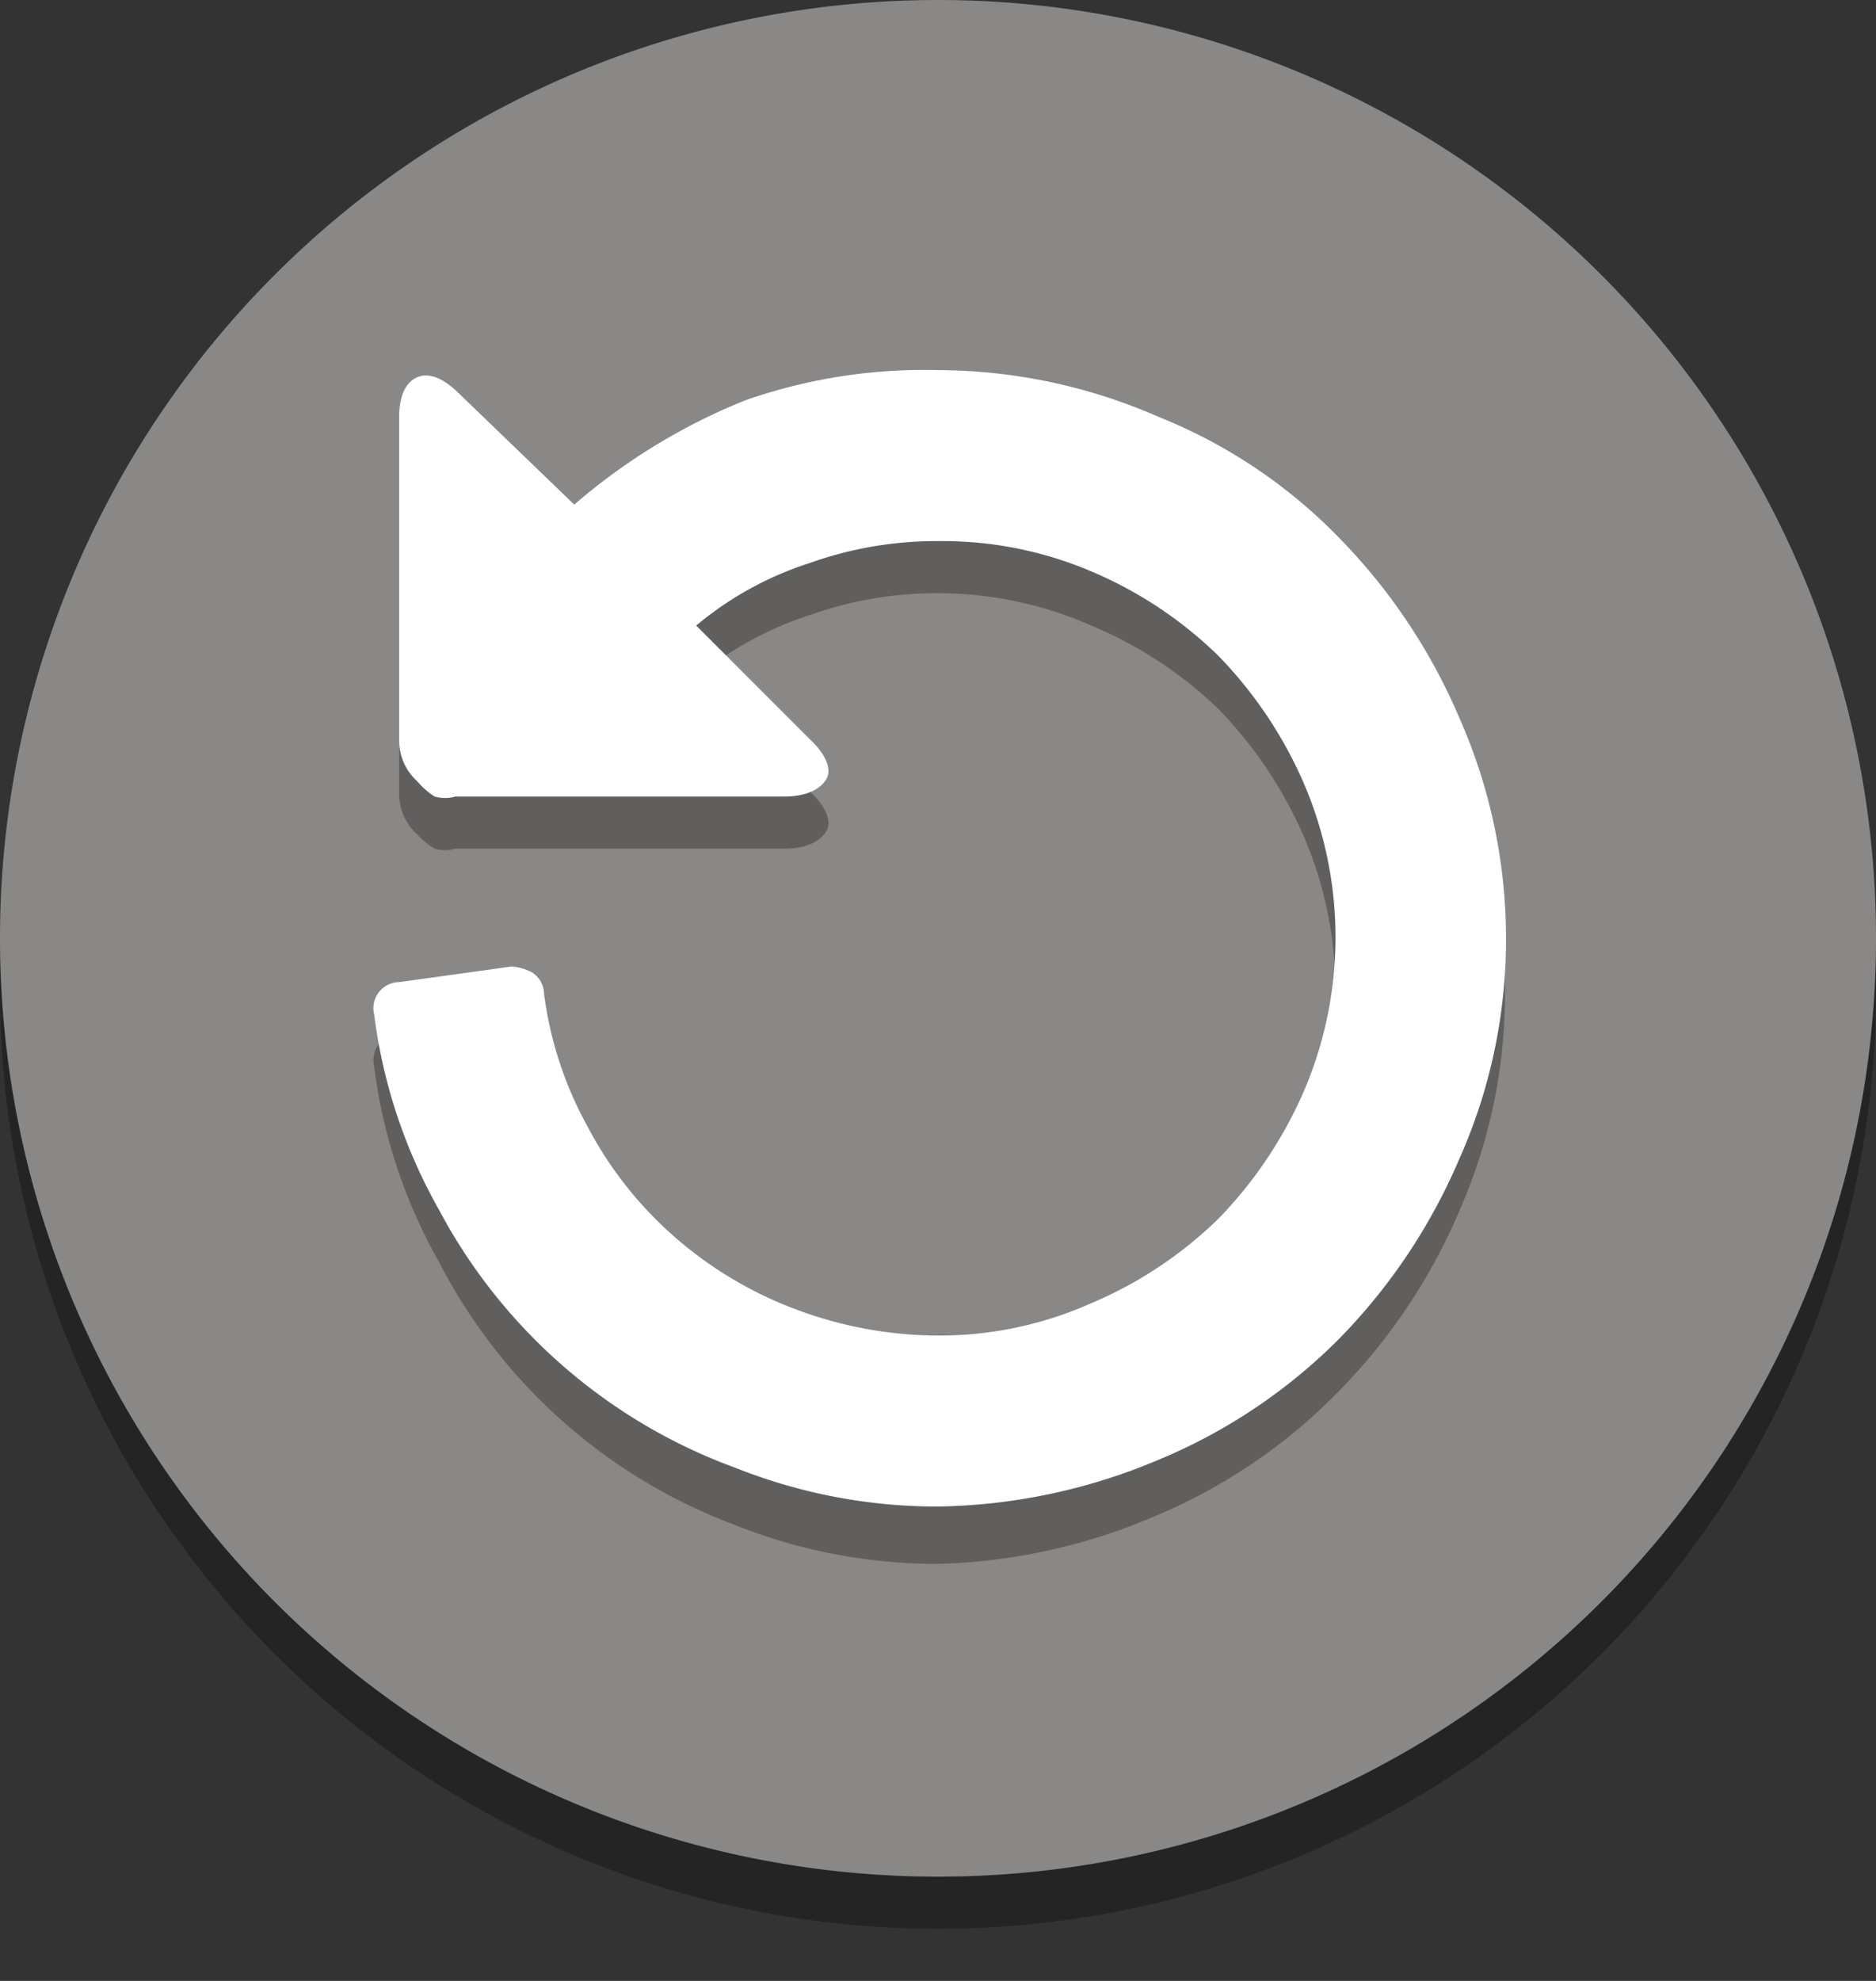 <?xml version="1.0" encoding="UTF-8" standalone="no"?>
    <!DOCTYPE svg PUBLIC "-//W3C//DTD SVG 1.1//EN" "http://www.w3.org/Graphics/SVG/1.1/DTD/svg11.dtd">
    <svg xmlns="http://www.w3.org/2000/svg" class="" width="100%" height="100%" viewBox="0 0 18 19">
        
  <rect x="0" y="0" width="18" height="19" fill="#333333" stroke="none"/>
        
  <path
    class="icon-shadow"
    d="M9,.5a9,9,0,1,0,9,9A9,9,0,0,0,9,.5Z"
    opacity=".3"></path>
  <path
    class="icon-background"
    d="M9,0a9,9,0,1,0,9,9A9,9,0,0,0,9,0Z"
    fill="#8a8886"></path>
  <path
    d="M3.59,10.23a.25.25,0,0,1,.24-.31l1.08-.15a.49.49,0,0,1,.2.06.25.25,0,0,1,.11.2,3.58,3.58,0,0,0,.42,1.28,3.68,3.68,0,0,0,.84,1.06,3.76,3.76,0,0,0,1.16.69A3.9,3.9,0,0,0,9,13.31,3.58,3.58,0,0,0,10.47,13a3.94,3.94,0,0,0,1.22-.81A4.09,4.09,0,0,0,12.5,11a3.74,3.74,0,0,0,0-3,4.09,4.09,0,0,0-.81-1.2A3.94,3.94,0,0,0,10.47,6,3.65,3.65,0,0,0,9,5.69a3.61,3.61,0,0,0-1.23.21,3.23,3.23,0,0,0-1.09.6L7.77,7.59c.16.15.21.29.16.38s-.18.17-.4.17H4.37a.36.36,0,0,1-.2,0A.76.76,0,0,1,4,8a.52.52,0,0,1-.17-.38V4.45c0-.2.06-.33.17-.38s.25,0,.41.16L5.51,5.34a5.83,5.83,0,0,1,1.64-1A5.19,5.19,0,0,1,9,4.05a5.3,5.3,0,0,1,2.12.44,5,5,0,0,1,1.73,1.16A5.59,5.59,0,0,1,14,7.38a5.23,5.23,0,0,1,.44,2.12A5.16,5.16,0,0,1,14,11.62a5.59,5.59,0,0,1-1.16,1.73,5.32,5.32,0,0,1-1.73,1.18A5.64,5.64,0,0,1,9,15a5.23,5.23,0,0,1-1.94-.37A5.27,5.27,0,0,1,4.21,12.1,5.1,5.1,0,0,1,3.59,10.23Z"
    class="icon-component-shadow"
    opacity=".3"></path>
  <path
    d="M3.59,9.73a.25.25,0,0,1,.24-.31l1.08-.15a.49.49,0,0,1,.2.06.25.25,0,0,1,.11.2,3.58,3.58,0,0,0,.42,1.28,3.68,3.68,0,0,0,.84,1.06,3.76,3.76,0,0,0,1.16.69A3.9,3.9,0,0,0,9,12.81a3.58,3.58,0,0,0,1.47-.31,3.94,3.94,0,0,0,1.22-.81,4.09,4.09,0,0,0,.81-1.2,3.74,3.74,0,0,0,0-3,4.09,4.09,0,0,0-.81-1.2,3.94,3.94,0,0,0-1.22-.81A3.65,3.65,0,0,0,9,5.19a3.61,3.61,0,0,0-1.23.21A3.23,3.23,0,0,0,6.68,6L7.77,7.09c.16.15.21.29.16.38s-.18.17-.4.17H4.37a.36.36,0,0,1-.2,0A.76.76,0,0,1,4,7.49a.52.52,0,0,1-.17-.38V4c0-.2.06-.33.17-.38s.25,0,.41.16L5.51,4.84a5.83,5.83,0,0,1,1.64-1A5.19,5.19,0,0,1,9,3.55,5.3,5.3,0,0,1,11.12,4a5,5,0,0,1,1.73,1.16A5.59,5.59,0,0,1,14,6.88,5.23,5.23,0,0,1,14.45,9,5.16,5.16,0,0,1,14,11.12a5.59,5.59,0,0,1-1.16,1.73A5.32,5.32,0,0,1,11.12,14,5.64,5.64,0,0,1,9,14.45a5.23,5.23,0,0,1-1.94-.37A5.27,5.27,0,0,1,4.21,11.6,5.1,5.1,0,0,1,3.59,9.73Z"
    class="icon-component"
    fill="#ffffff"></path>

    </svg>
